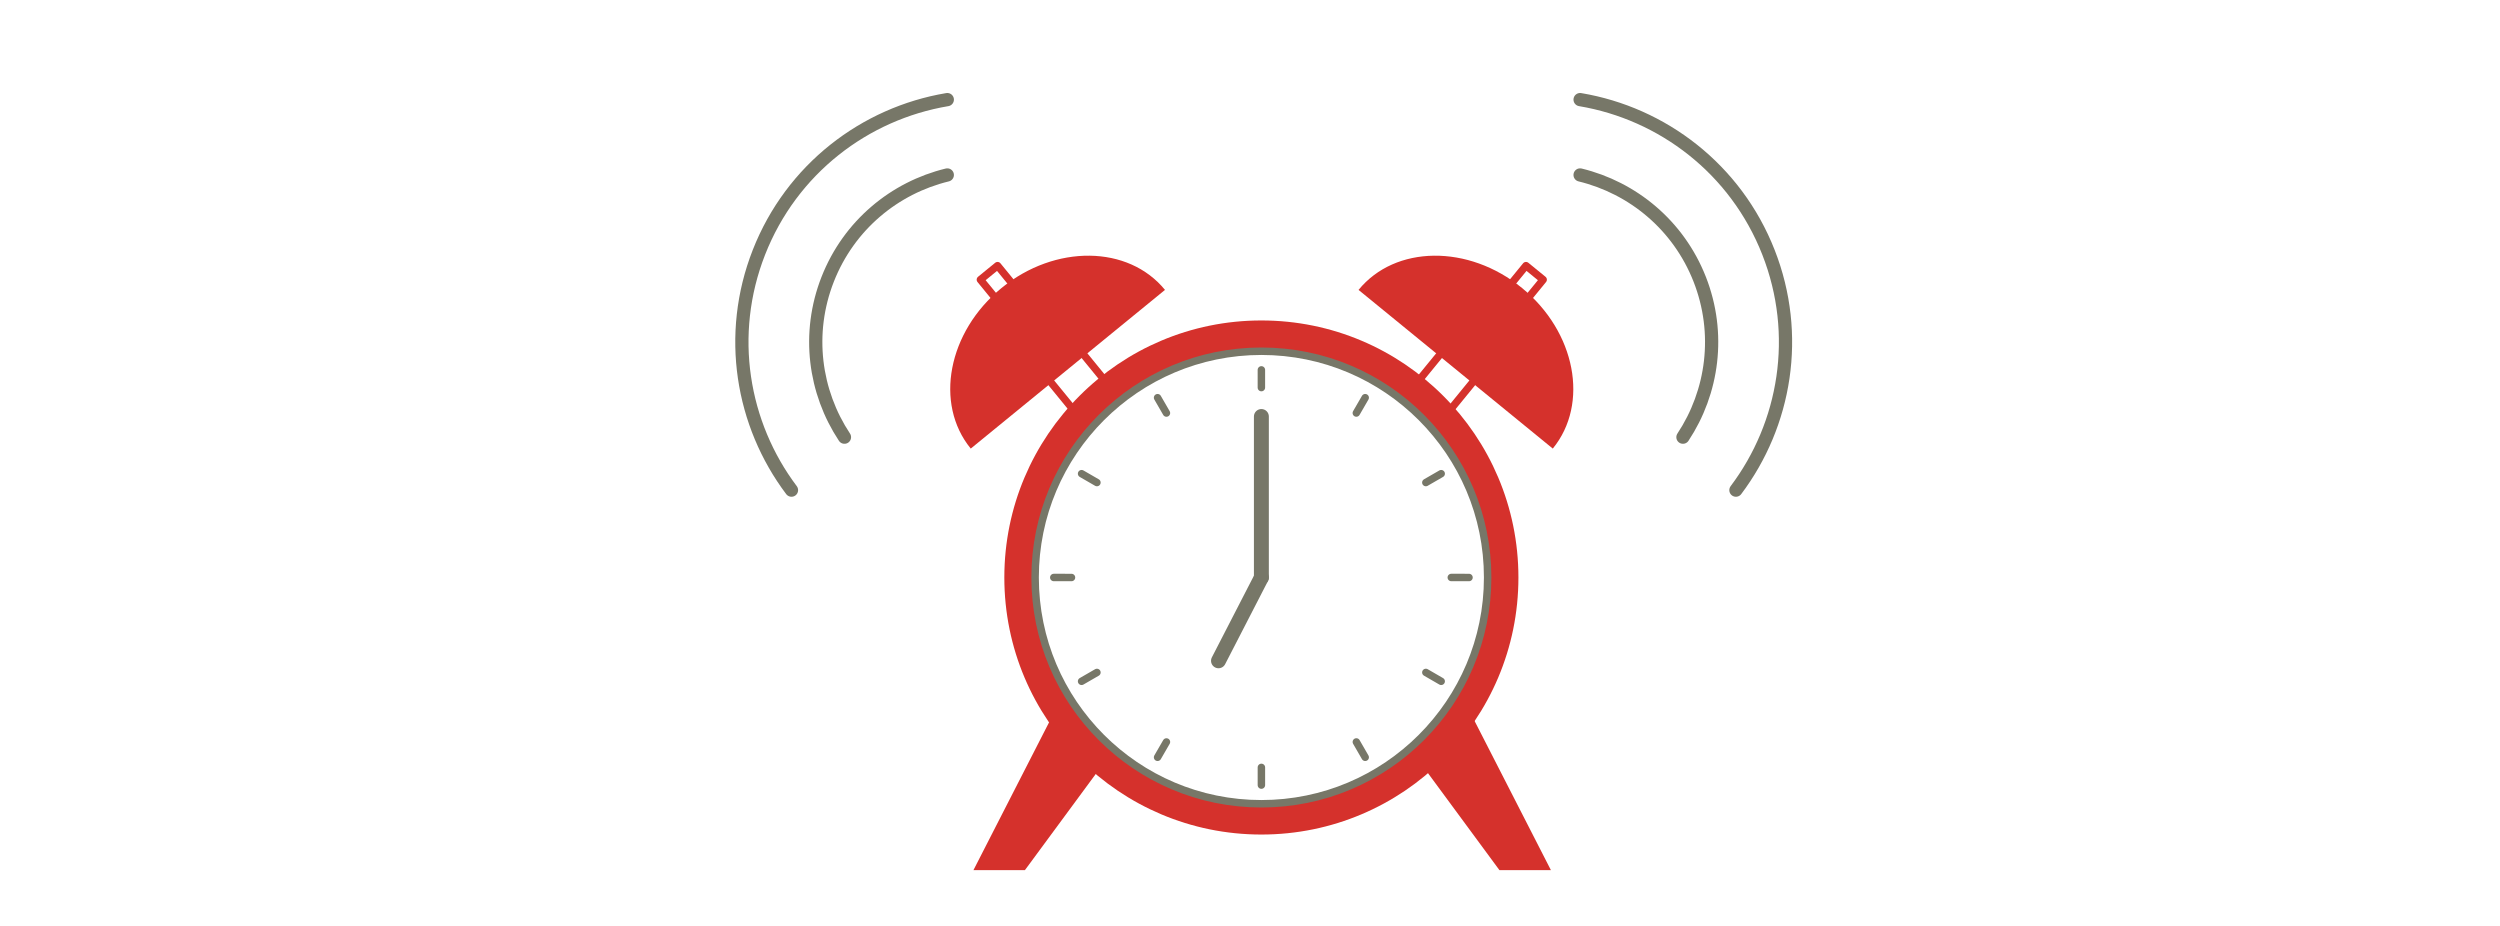 <?xml version="1.0" encoding="iso-8859-1"?>
<!-- Generator: Adobe Illustrator 13.0.0, SVG Export Plug-In . SVG Version: 6.00 Build 14948)  -->
<!DOCTYPE svg PUBLIC "-//W3C//DTD SVG 1.1//EN" "http://www.w3.org/Graphics/SVG/1.1/DTD/svg11.dtd">
<svg version="1.1" xmlns="http://www.w3.org/2000/svg" xmlns:xlink="http://www.w3.org/1999/xlink" x="0px" y="0px" width="378px"
	 height="140px" viewBox="0 0 378 140" style="enable-background:new 0 0 378 140;" xml:space="preserve">
<g id="fond">
	<rect style="fill:#FFFFFF;" width="378" height="140"/>
</g>
<g id="Layer_3">
	<polygon style="fill:none;stroke:#D5312C;stroke-width:1.128;stroke-linecap:round;stroke-linejoin:round;" points="
		229.822,46.571 229.822,46.571 227.229,44.452 227.229,44.452 230.729,40.167 230.729,40.167 233.324,42.286 233.324,42.286 	"/>
	<polygon style="fill:none;stroke:#D5312C;stroke-width:1.128;stroke-linecap:round;stroke-linejoin:round;" points="
		218.996,62.303 218.996,62.303 213.974,58.2 213.974,58.2 219.771,51.103 219.771,51.103 224.793,55.206 224.793,55.206 	"/>
	<path style="fill:#D5312C;" d="M205.412,43.833c5.543-6.784,16.61-6.912,24.72-0.286c8.108,6.625,10.191,17.496,4.65,24.279
		L205.412,43.833z"/>
	<polygon style="fill:none;stroke:#D5312C;stroke-width:1.128;stroke-linecap:round;stroke-linejoin:round;" points="
		151.738,46.571 151.738,46.571 154.331,44.452 154.331,44.452 150.831,40.167 150.831,40.167 148.236,42.286 148.236,42.286 	"/>
	<polygon style="fill:none;stroke:#D5312C;stroke-width:1.128;stroke-linecap:round;stroke-linejoin:round;" points="
		162.564,62.303 162.564,62.303 167.586,58.2 167.586,58.2 161.789,51.103 161.789,51.103 156.767,55.206 156.767,55.206 	"/>
	<path style="fill:#D5312C;" d="M176.147,43.833c-5.542-6.784-16.609-6.912-24.719-0.286c-8.109,6.625-10.191,17.496-4.65,24.279
		L176.147,43.833z"/>
</g>
<g id="reveil">
	<polygon style="fill:#D5312C;" points="220.608,104.424 234.496,131.562 226.712,131.562 213.162,113.171 	"/>
	<polygon style="fill:#D5312C;" points="161.072,104.424 147.186,131.562 154.969,131.562 168.519,113.171 	"/>
	<circle style="fill:#D5312C;" cx="190.72" cy="87.318" r="38.865"/>
	
		<circle style="fill:#FFFFFF;stroke:#777768;stroke-width:1.128;stroke-linecap:round;stroke-linejoin:round;" cx="190.721" cy="87.318" r="34.212"/>
	<g>
		
			<line style="fill:none;stroke:#777768;stroke-width:1.128;stroke-linecap:round;stroke-linejoin:round;" x1="175.025" y1="60.131" x2="176.365" y2="62.452"/>
		
			<line style="fill:none;stroke:#777768;stroke-width:1.128;stroke-linecap:round;stroke-linejoin:round;" x1="163.536" y1="71.621" x2="165.855" y2="72.961"/>
		
			<line style="fill:none;stroke:#777768;stroke-width:1.128;stroke-linecap:round;stroke-linejoin:round;" x1="159.331" y1="87.317" x2="162.009" y2="87.318"/>
		
			<line style="fill:none;stroke:#777768;stroke-width:1.128;stroke-linecap:round;stroke-linejoin:round;" x1="163.536" y1="103.014" x2="165.856" y2="101.675"/>
		
			<line style="fill:none;stroke:#777768;stroke-width:1.128;stroke-linecap:round;stroke-linejoin:round;" x1="175.025" y1="114.504" x2="176.366" y2="112.185"/>
		
			<line style="fill:none;stroke:#777768;stroke-width:1.128;stroke-linecap:round;stroke-linejoin:round;" x1="190.723" y1="118.709" x2="190.723" y2="116.03"/>
		
			<line style="fill:none;stroke:#777768;stroke-width:1.128;stroke-linecap:round;stroke-linejoin:round;" x1="206.418" y1="114.504" x2="205.079" y2="112.182"/>
		
			<line style="fill:none;stroke:#777768;stroke-width:1.128;stroke-linecap:round;stroke-linejoin:round;" x1="217.907" y1="103.014" x2="215.588" y2="101.672"/>
		
			<line style="fill:none;stroke:#777768;stroke-width:1.128;stroke-linecap:round;stroke-linejoin:round;" x1="222.113" y1="87.318" x2="219.435" y2="87.316"/>
		
			<line style="fill:none;stroke:#777768;stroke-width:1.128;stroke-linecap:round;stroke-linejoin:round;" x1="217.908" y1="71.621" x2="215.587" y2="72.961"/>
		
			<line style="fill:none;stroke:#777768;stroke-width:1.128;stroke-linecap:round;stroke-linejoin:round;" x1="206.418" y1="60.131" x2="205.077" y2="62.45"/>
		
			<line style="fill:none;stroke:#777768;stroke-width:1.128;stroke-linecap:round;stroke-linejoin:round;" x1="190.721" y1="55.926" x2="190.721" y2="58.604"/>
	</g>
	
		<line style="fill:none;stroke:#777768;stroke-width:2.256;stroke-linecap:round;stroke-linejoin:round;" x1="190.721" y1="87.318" x2="190.721" y2="62.975"/>
	
		<line style="fill:none;stroke:#777768;stroke-width:2.256;stroke-linecap:round;stroke-linejoin:round;" x1="190.721" y1="87.318" x2="184.236" y2="99.912"/>
</g>
<g id="Layer_4">
	<path style="fill:none;stroke:#777768;stroke-width:2;stroke-linecap:round;stroke-linejoin:round;" d="M119.673,74.109
		c-7.505-9.97-9.814-23.484-4.925-35.953c4.947-12.615,16.027-21.005,28.485-23.095"/>
	<path style="fill:none;stroke:#777768;stroke-width:2;stroke-linecap:round;stroke-linejoin:round;" d="M127.683,66.101
		c-4.52-6.825-5.754-15.669-2.54-23.868c3.216-8.199,10.135-13.847,18.089-15.78"/>
	<path style="fill:none;stroke:#777768;stroke-width:2;stroke-linecap:round;stroke-linejoin:round;" d="M262.471,74.109
		c7.505-9.97,9.814-23.484,4.925-35.953c-4.947-12.615-16.027-21.005-28.485-23.095"/>
	<path style="fill:none;stroke:#777768;stroke-width:2;stroke-linecap:round;stroke-linejoin:round;" d="M254.461,66.101
		c4.52-6.825,5.754-15.669,2.539-23.868c-3.216-8.199-10.135-13.847-18.09-15.78"/>
</g>
</svg>
